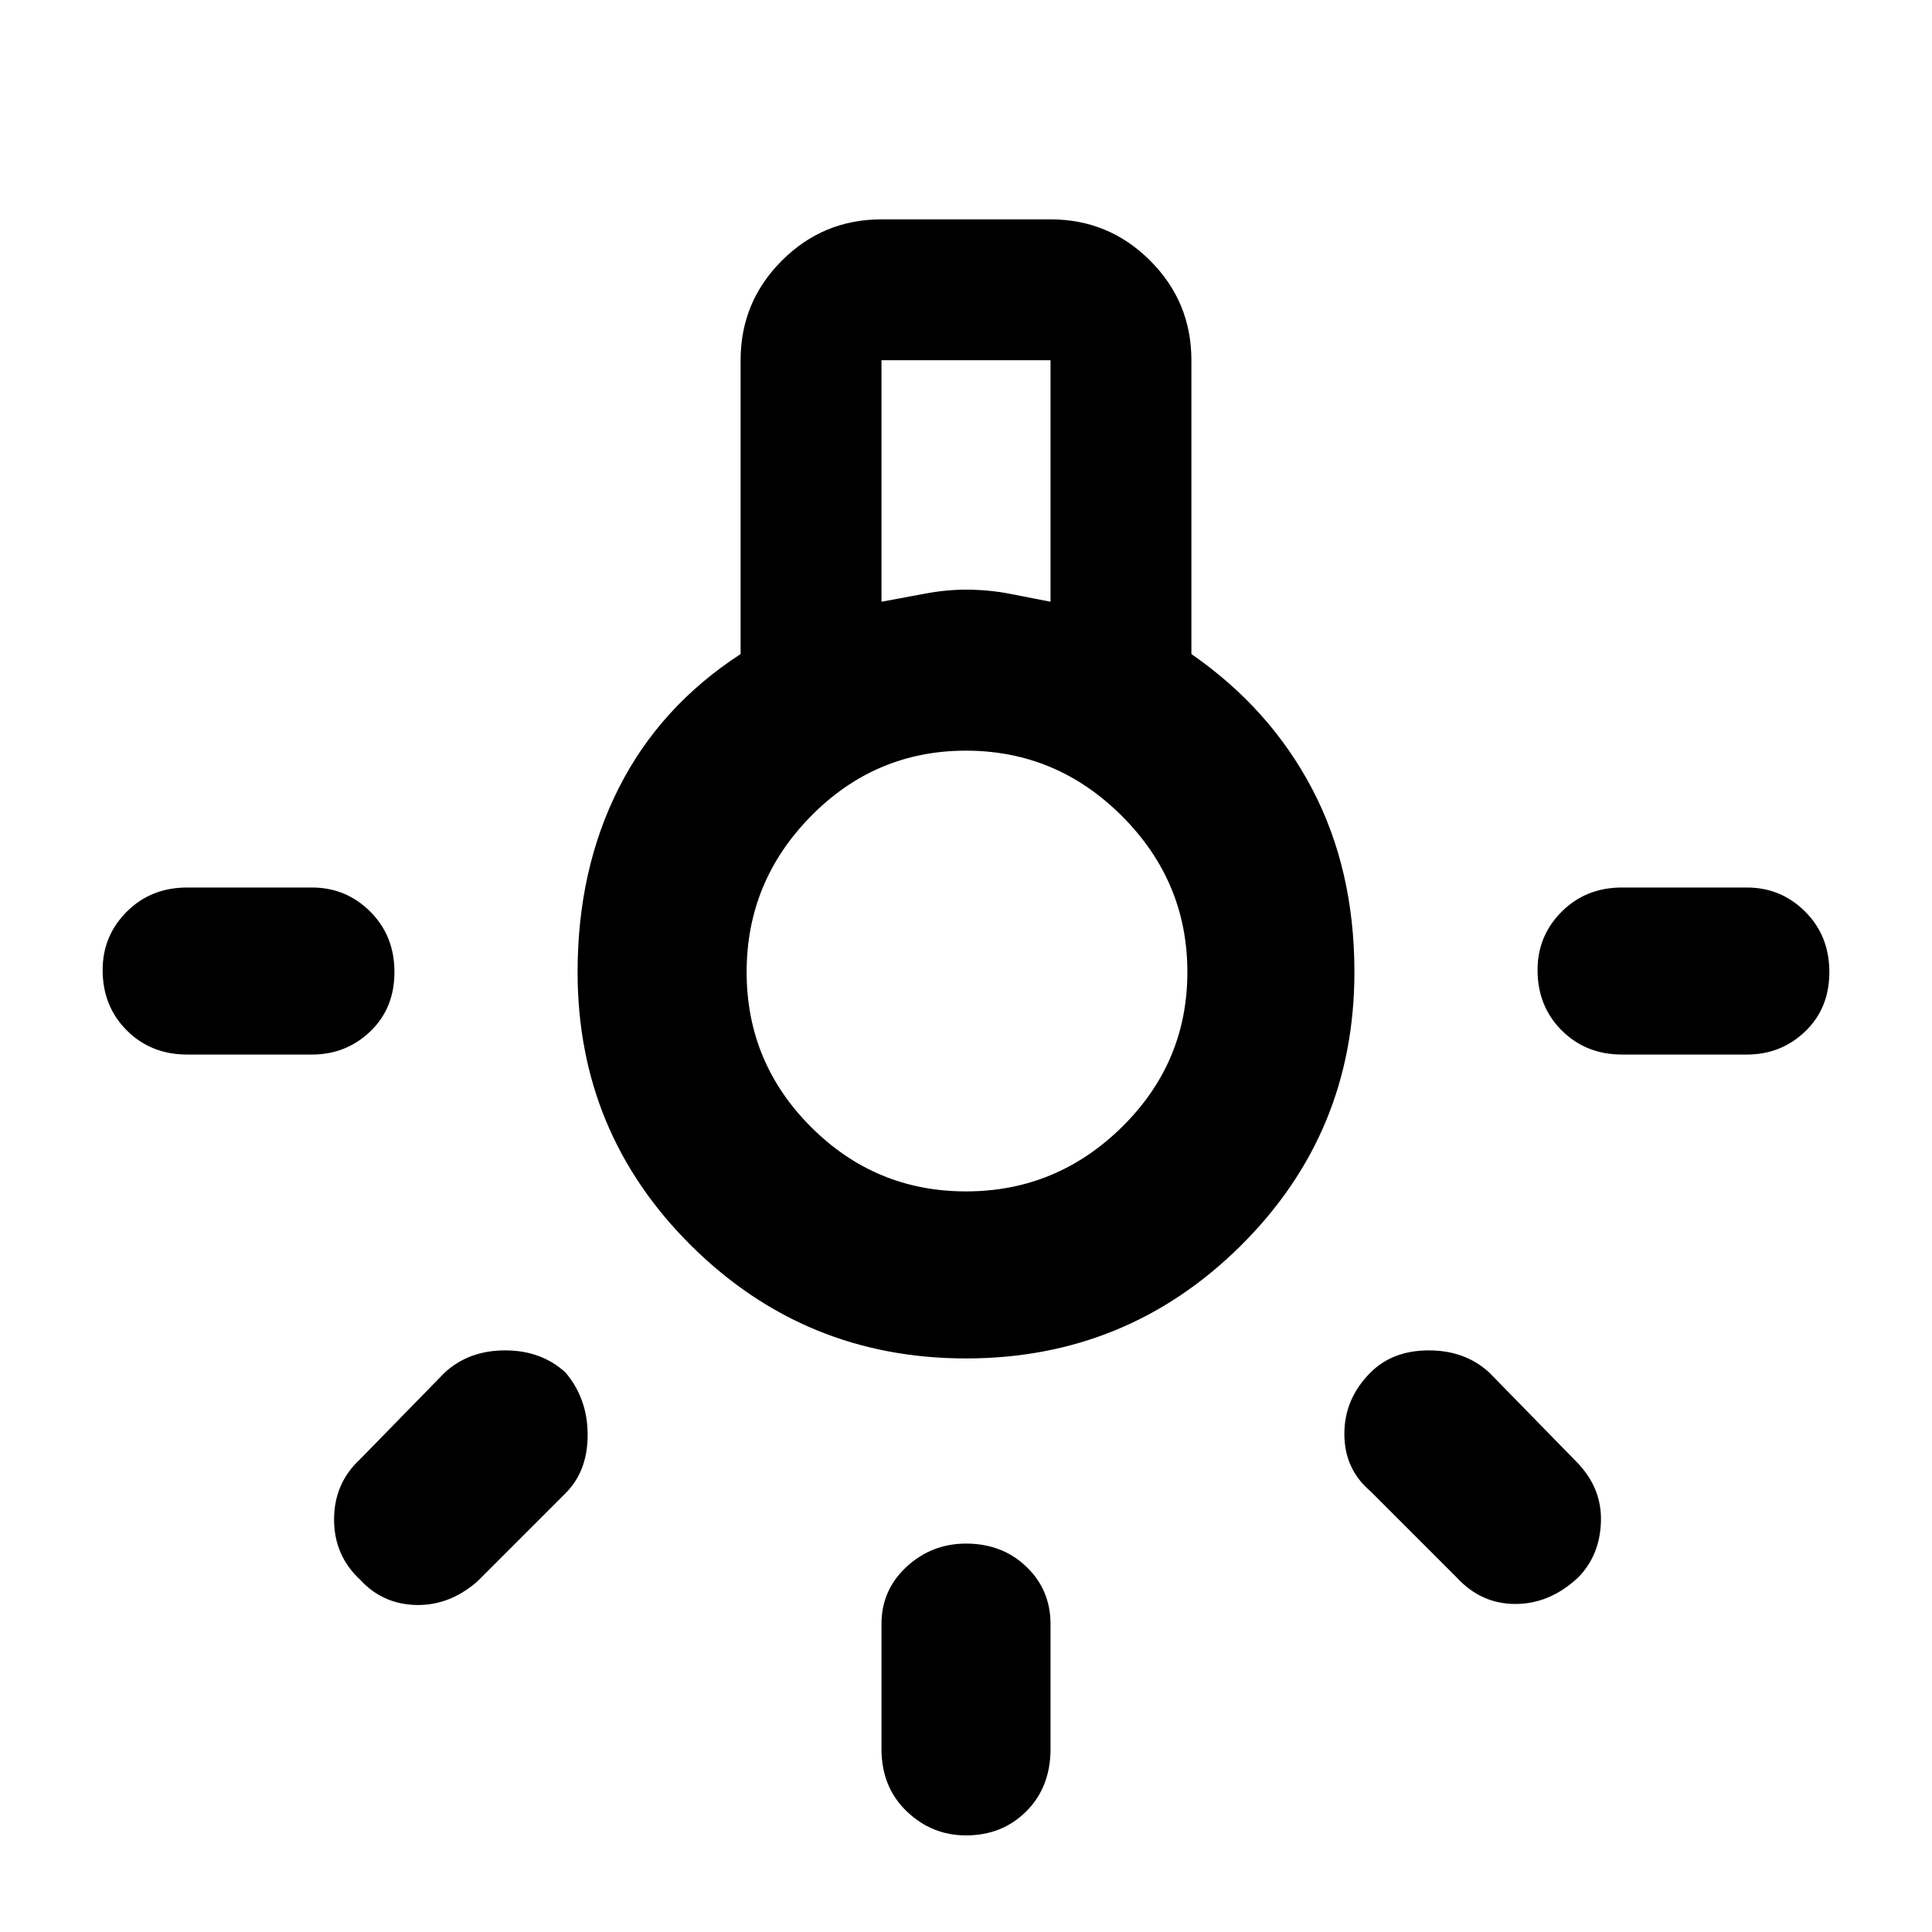 <svg xmlns="http://www.w3.org/2000/svg" height="48" width="48"><path d="M24 45.6Q23.15 45.6 22.525 45Q21.9 44.4 21.9 43.45V40.35Q21.9 39.5 22.525 38.925Q23.15 38.35 24 38.35Q24.9 38.35 25.5 38.925Q26.1 39.5 26.1 40.35V43.45Q26.1 44.4 25.5 45Q24.9 45.6 24 45.6ZM4.65 26.2Q3.75 26.2 3.15 25.6Q2.55 25 2.55 24.1Q2.55 23.25 3.15 22.65Q3.75 22.05 4.65 22.05H7.75Q8.6 22.05 9.2 22.65Q9.8 23.25 9.8 24.15Q9.8 25.05 9.2 25.625Q8.6 26.2 7.75 26.2ZM40.3 26.2Q39.4 26.2 38.8 25.6Q38.2 25 38.2 24.1Q38.2 23.25 38.8 22.65Q39.4 22.05 40.3 22.05H43.4Q44.25 22.05 44.85 22.65Q45.45 23.25 45.45 24.15Q45.45 25.05 44.85 25.625Q44.25 26.2 43.4 26.2ZM36.2 39.2 34.05 37.05Q33.4 36.5 33.4 35.625Q33.4 34.75 34.05 34.1Q34.6 33.55 35.5 33.55Q36.4 33.55 37 34.1L39.15 36.3Q39.8 36.95 39.775 37.8Q39.75 38.65 39.2 39.2Q38.5 39.85 37.65 39.85Q36.8 39.85 36.2 39.2ZM8.95 39.25Q8.3 38.65 8.3 37.75Q8.3 36.85 8.95 36.25L11.05 34.1Q11.65 33.55 12.55 33.55Q13.45 33.55 14.05 34.1Q14.6 34.75 14.6 35.65Q14.6 36.55 14.05 37.1L11.85 39.3Q11.15 39.9 10.325 39.875Q9.5 39.85 8.95 39.25ZM24 33.75Q20 33.75 17.175 30.95Q14.35 28.15 14.35 24.15Q14.35 21.6 15.375 19.575Q16.4 17.55 18.4 16.25V8.95Q18.4 7.5 19.425 6.475Q20.45 5.45 21.9 5.45H26.1Q27.55 5.45 28.575 6.475Q29.6 7.5 29.6 8.95V16.25Q31.55 17.6 32.6 19.6Q33.65 21.6 33.65 24.15Q33.65 28.15 30.825 30.95Q28 33.75 24 33.75ZM21.9 14.95Q22.45 14.85 22.975 14.75Q23.5 14.65 24 14.65Q24.55 14.65 25.075 14.75Q25.6 14.85 26.1 14.95V8.95H21.9ZM24 29.6Q26.25 29.6 27.875 28Q29.5 26.4 29.5 24.15Q29.5 21.9 27.875 20.275Q26.25 18.65 24 18.65Q21.75 18.65 20.15 20.275Q18.55 21.9 18.55 24.15Q18.55 26.4 20.15 28Q21.75 29.6 24 29.6ZM24 24.15Q24 24.15 24 24.15Q24 24.15 24 24.15Q24 24.15 24 24.15Q24 24.15 24 24.15Q24 24.15 24 24.15Q24 24.15 24 24.15Q24 24.15 24 24.15Q24 24.15 24 24.15Z"/></svg>